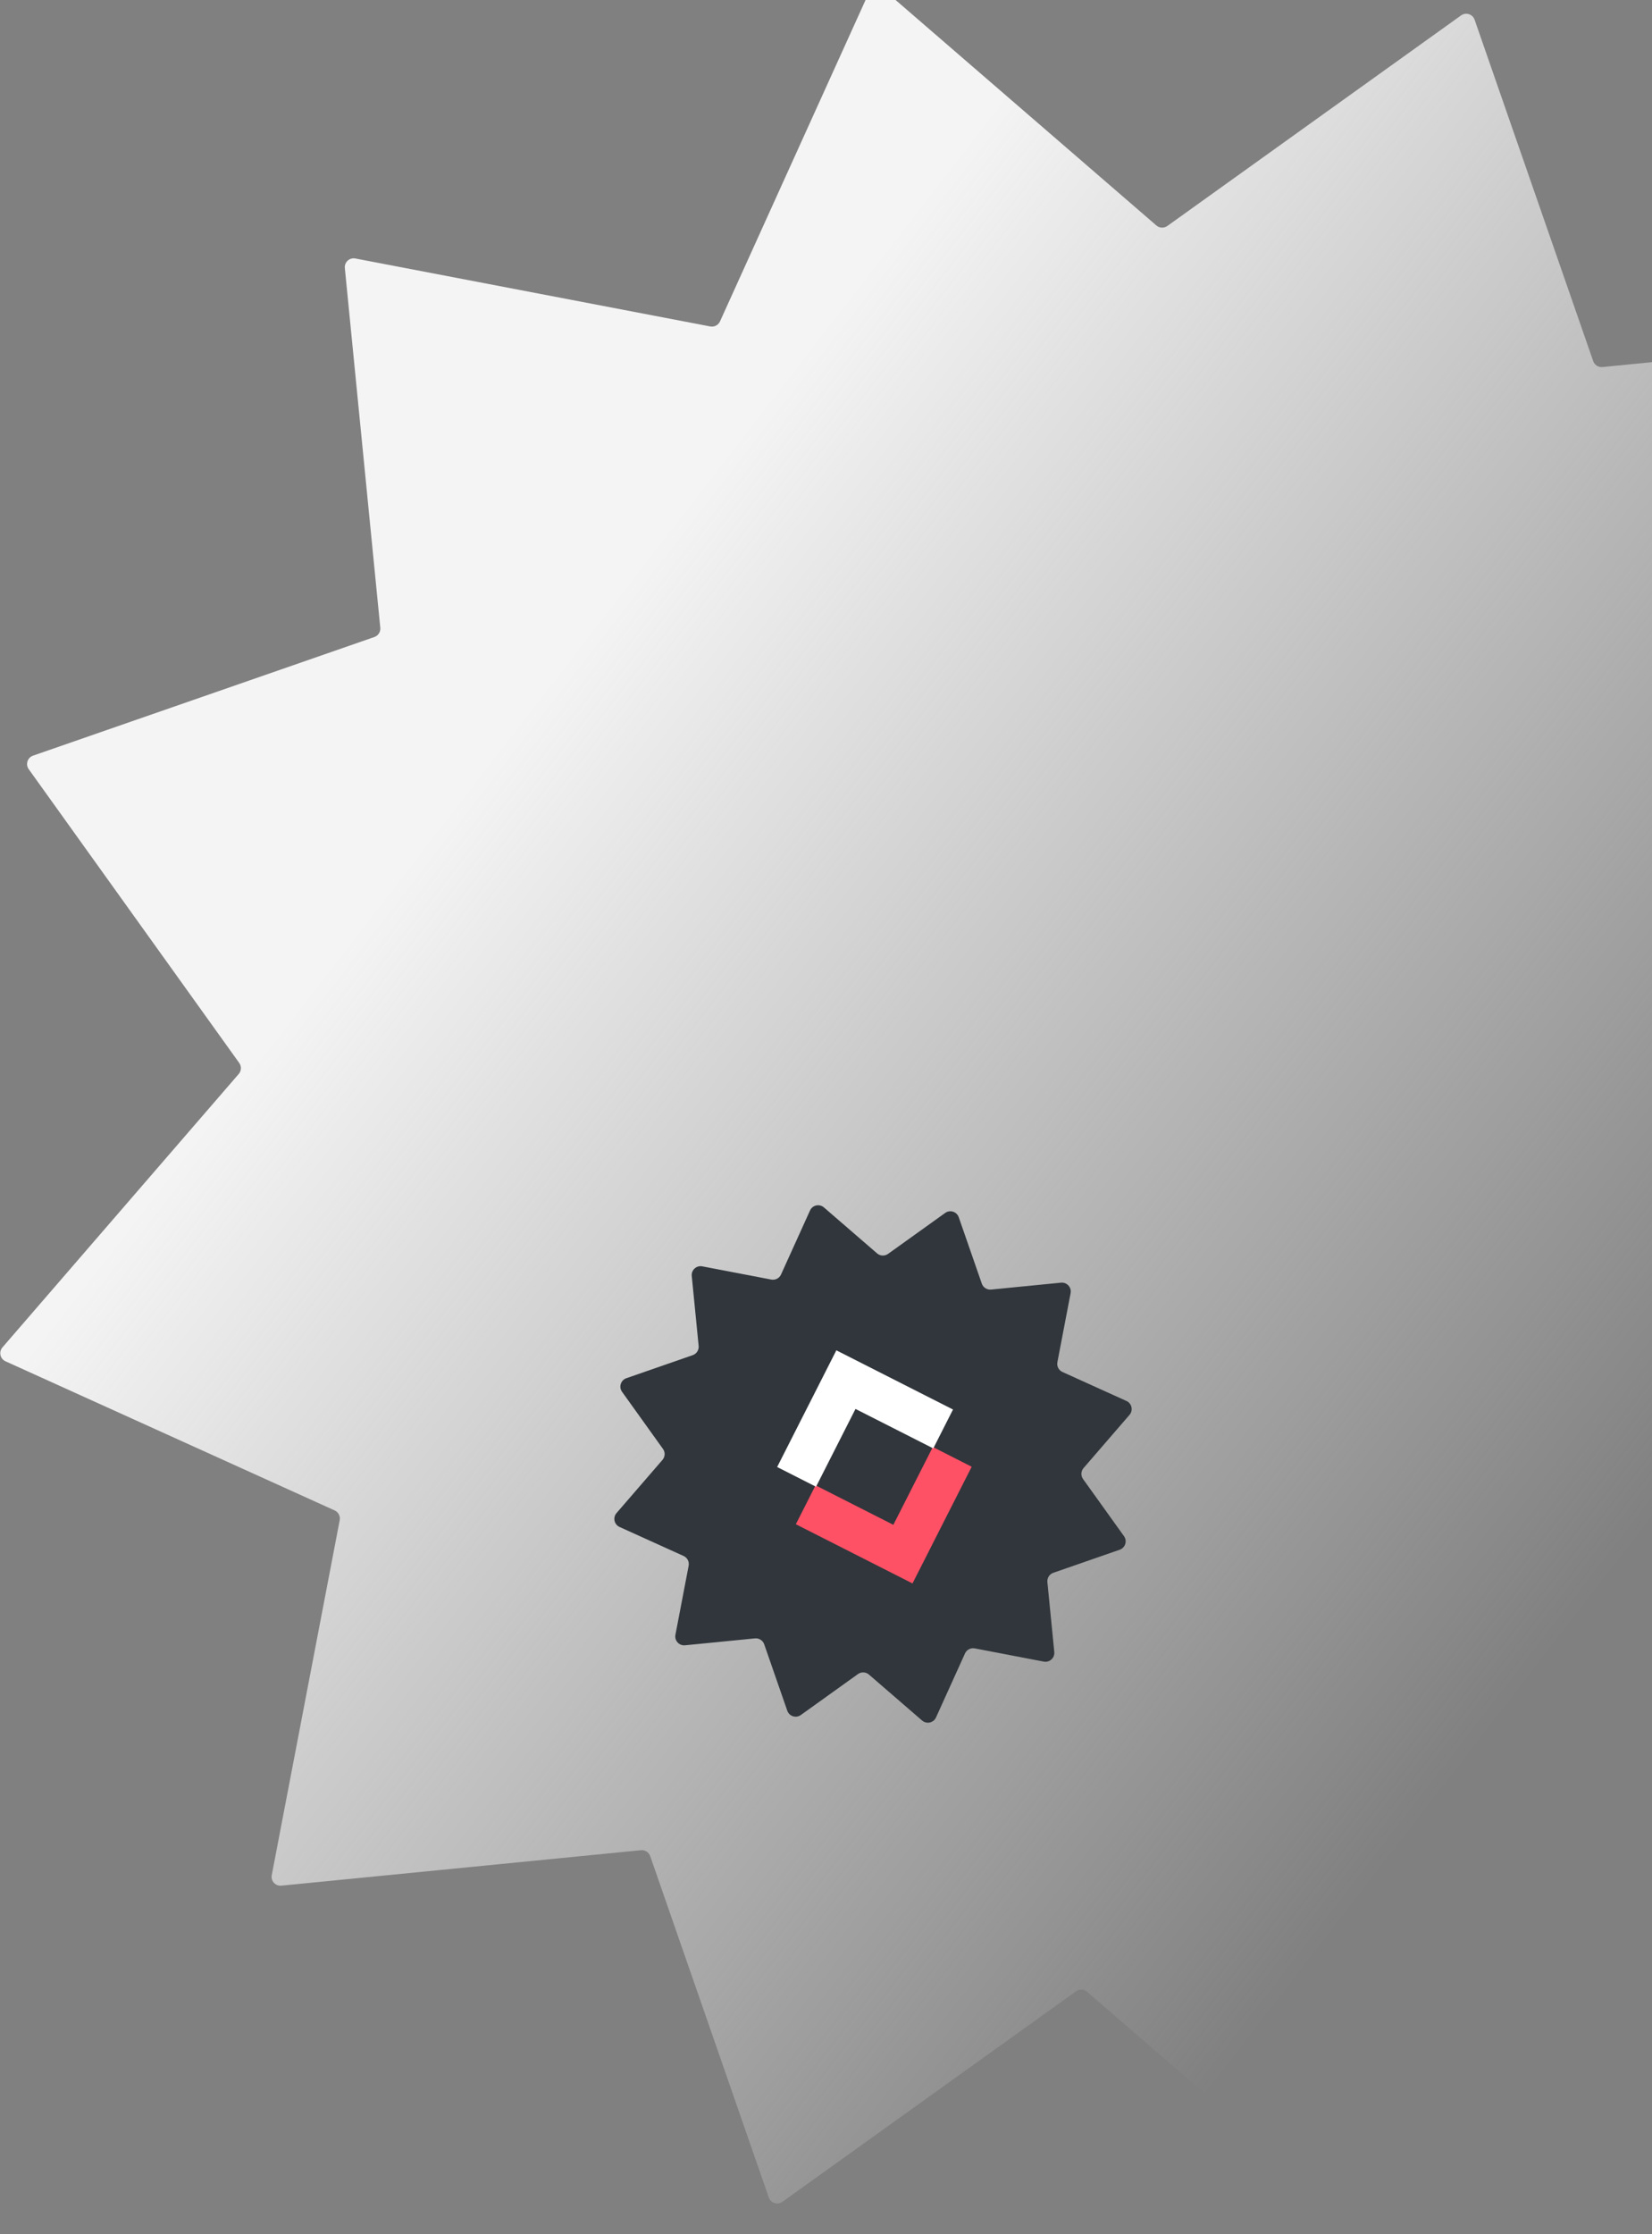 <svg width="372" height="503" viewBox="0 0 372 503" fill="none" xmlns="http://www.w3.org/2000/svg">
<rect x="0" y="0" width="372" height="503" fill="#808080" stroke="none"/>
<path d="M195.706 -1.761C196.257 -2.979 197.824 -3.323 198.835 -2.449L260.393 50.76C261.092 51.365 262.115 51.411 262.866 50.873L329.001 3.472C330.087 2.693 331.616 3.179 332.055 4.441L358.761 81.301C359.064 82.174 359.926 82.725 360.846 82.635L441.821 74.652C443.151 74.52 444.233 75.706 443.981 77.018L428.68 156.933C428.506 157.841 428.977 158.75 429.819 159.131L503.936 192.705C505.153 193.257 505.498 194.824 504.624 195.835L451.415 257.393C450.81 258.092 450.764 259.115 451.302 259.866L498.703 326C499.481 327.087 498.996 328.616 497.734 329.055L420.874 355.761C420.001 356.064 419.45 356.926 419.54 357.846L427.523 438.821C427.655 440.151 426.469 441.233 425.157 440.981L345.242 425.68C344.334 425.506 343.425 425.977 343.044 426.819L309.47 500.936C308.919 502.154 307.351 502.498 306.34 501.624L244.783 448.415C244.083 447.81 243.061 447.764 242.31 448.302L176.175 495.703C175.089 496.482 173.559 495.996 173.121 494.734L146.415 417.874C146.111 417.001 145.249 416.45 144.329 416.54L63.355 424.523C62.025 424.655 60.943 423.47 61.194 422.157L76.496 342.242C76.67 341.334 76.199 340.425 75.357 340.044L1.239 306.47C0.022 305.918 -0.322 304.351 0.552 303.34L53.761 241.782C54.365 241.083 54.412 240.06 53.873 239.309L6.473 173.175C5.694 172.088 6.179 170.559 7.442 170.12L84.301 143.414C85.174 143.111 85.726 142.249 85.635 141.329L77.652 60.354C77.521 59.024 78.706 57.942 80.019 58.194L159.934 73.495C160.842 73.669 161.75 73.198 162.132 72.356L195.706 -1.761Z" fill="url(#paint0_linear_1210_65310)"/>
<path d="M182.404 272.518C182.955 271.3 184.522 270.956 185.533 271.83L197.504 282.178C198.204 282.782 199.226 282.828 199.977 282.29L212.839 273.072C213.925 272.293 215.454 272.779 215.893 274.041L221.086 288.988C221.39 289.861 222.252 290.413 223.172 290.322L238.919 288.77C240.249 288.638 241.331 289.823 241.08 291.136L238.104 306.677C237.93 307.585 238.401 308.494 239.243 308.875L253.657 315.404C254.874 315.956 255.218 317.523 254.344 318.534L243.997 330.505C243.392 331.204 243.346 332.227 243.884 332.978L253.102 345.839C253.881 346.926 253.396 348.455 252.133 348.894L237.186 354.087C236.313 354.391 235.762 355.253 235.852 356.173L237.405 371.92C237.536 373.25 236.351 374.332 235.038 374.08L219.497 371.105C218.589 370.931 217.681 371.402 217.299 372.244L210.77 386.657C210.219 387.875 208.652 388.219 207.64 387.345L195.669 376.998C194.97 376.393 193.948 376.347 193.196 376.885L180.335 386.103C179.249 386.882 177.719 386.396 177.281 385.134L172.087 370.187C171.784 369.314 170.922 368.762 170.002 368.853L154.255 370.406C152.925 370.537 151.843 369.352 152.094 368.039L155.07 352.498C155.244 351.59 154.773 350.681 153.931 350.3L139.517 343.771C138.3 343.219 137.955 341.652 138.829 340.641L149.177 328.67C149.781 327.971 149.828 326.948 149.289 326.197L140.071 313.336C139.293 312.25 139.778 310.72 141.041 310.281L155.987 305.088C156.861 304.785 157.412 303.922 157.321 303.003L155.769 287.255C155.638 285.925 156.823 284.843 158.135 285.095L173.677 288.07C174.584 288.244 175.493 287.773 175.874 286.931L182.404 272.518Z" fill="#30363B"/>
<path d="M218.808 330.209L210.053 325.767L201.165 343.285L183.65 334.398L179.208 343.153L205.479 356.481L218.808 330.209Z" fill="#FF5166"/>
<path d="M214.599 317.328L188.329 304L174.999 330.272L183.754 334.714L192.642 317.197L210.157 326.083L214.599 317.328Z" fill="white"/>
<defs>
<linearGradient id="paint0_linear_1210_65310" x1="47.501" y1="250" x2="296.001" y2="442.5" gradientUnits="userSpaceOnUse">
<stop stop-color="#F4F4F4"/>
<stop offset="1" stop-color="#F4F4F4" stop-opacity="0"/>
</linearGradient>
</defs>
</svg>
